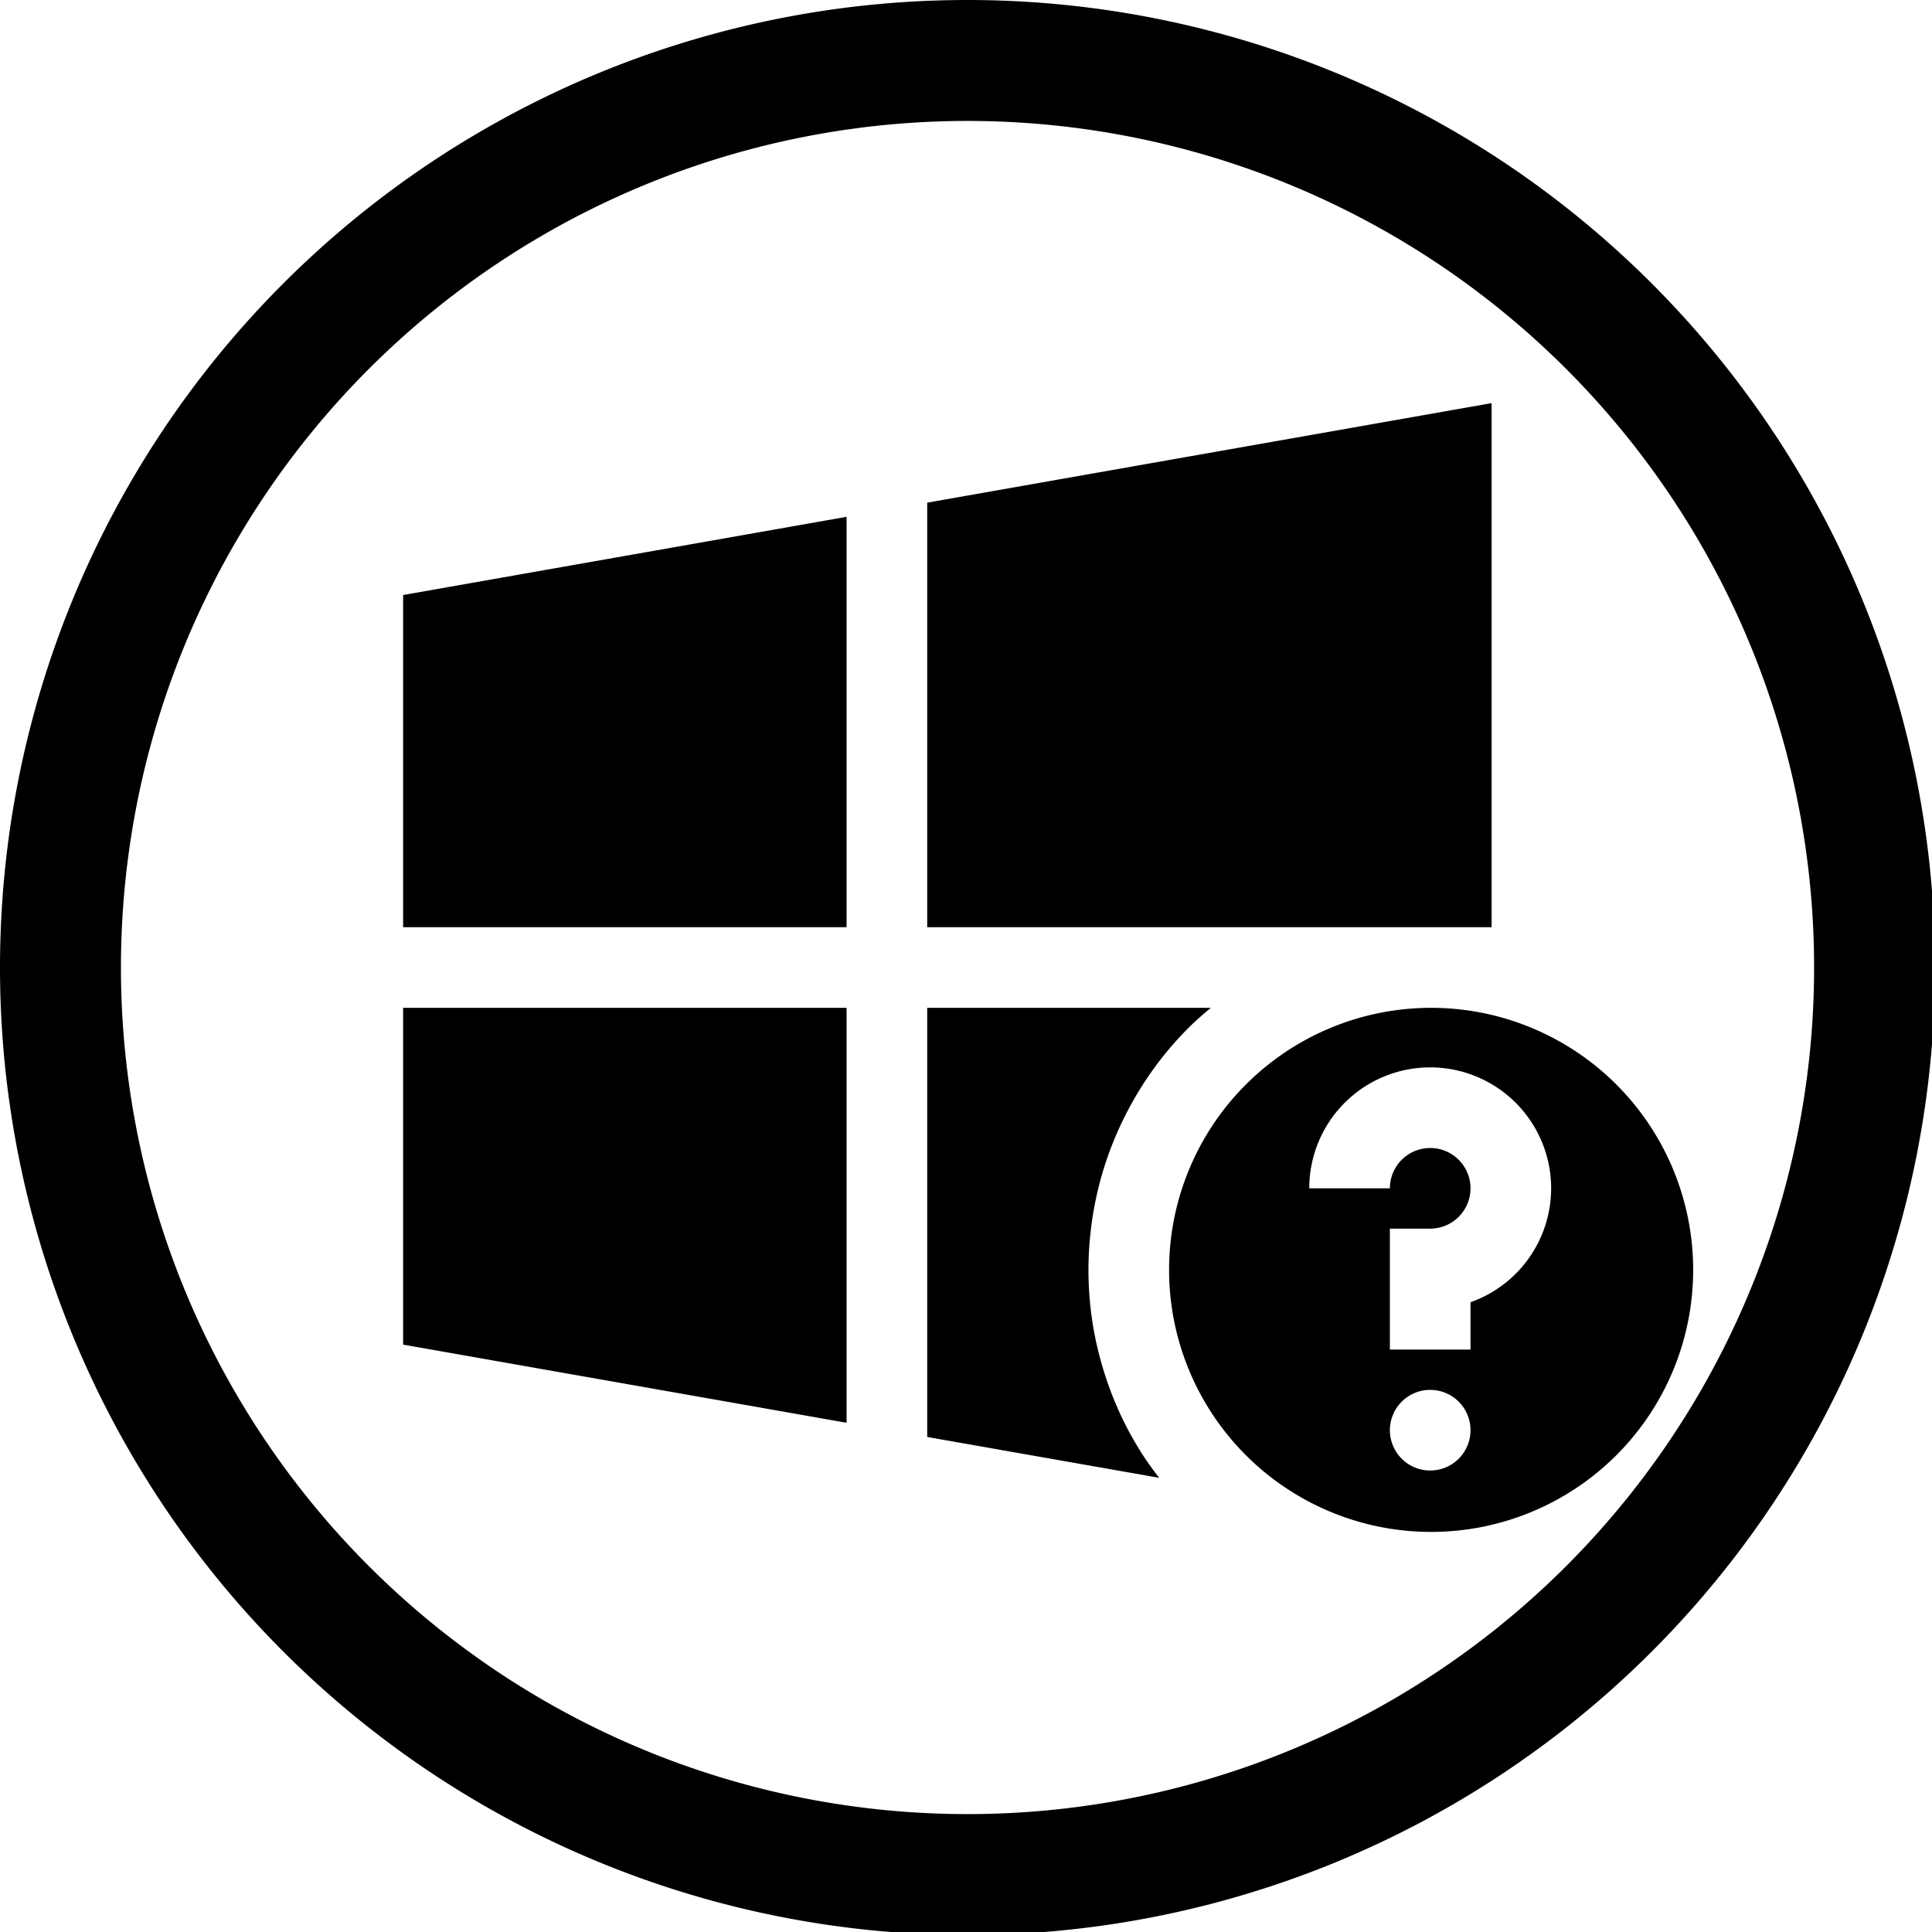 <?xml version="1.0" encoding="UTF-8" standalone="no"?>
<svg
   xmlns:dc="http://purl.org/dc/elements/1.1/"
   xmlns:cc="http://creativecommons.org/ns#"
   xmlns:rdf="http://www.w3.org/1999/02/22-rdf-syntax-ns#"
   xmlns:svg="http://www.w3.org/2000/svg"
   xmlns="http://www.w3.org/2000/svg"
   xmlns:sodipodi="http://sodipodi.sourceforge.net/DTD/sodipodi-0.dtd"
   xmlns:inkscape="http://www.inkscape.org/namespaces/inkscape"
   width="48"
   height="48"
   viewBox="0 0 12.7 12.7"
   version="1.1"
   id="svg4"
   sodipodi:docname="wine-help.svg"
   inkscape:version="0.92.5 (2060ec1f9f, 2020-04-08)">
  <defs
     id="defs8">
  <style
     id="current-color-scheme"
     type="text/css">
      .ColorScheme-Text {
        color:#000000;
      }
  </style>
  </defs>
  <path
     class="ColorScheme-Text"
     style="fill:currentColor"
     d="M 24 0 A 24 24 0 0 0 0 24 A 24 24 0 0 0 24 48 A 24 24 0 0 0 48 24 A 24 24 0 0 0 24 0 z M 24 3 A 21 21 0 0 1 45 24 A 21 21 0 0 1 24 45 A 21 21 0 0 1 3 24 A 21 21 0 0 1 24 3 z M 37 10 L 23 12.469 L 23 21.645 L 23 23 L 35.5 23 L 37 23 L 37 10 z M 21 12.82 L 10 14.76 L 10 23 L 21 23 L 21 21.293 L 21 12.82 z M 10 25 L 10 33.354 L 21 35.293 L 21 26.82 L 21 25 L 10 25 z M 23 25 L 23 26.469 L 23 35.645 L 28.754 36.658 A 8.5 8.5 0 0 1 28.348 36.092 A 8.5 8.5 0 0 1 27.924 35.355 A 8.5 8.5 0 0 1 27.578 34.58 A 8.5 8.5 0 0 1 27.311 33.773 A 8.5 8.5 0 0 1 27.123 32.945 A 8.5 8.5 0 0 1 27.021 32.102 A 8.5 8.5 0 0 1 27 31.5 A 8.5 8.5 0 0 1 27.043 30.652 A 8.5 8.5 0 0 1 27.17 29.811 A 8.5 8.5 0 0 1 27.379 28.988 A 8.5 8.5 0 0 1 27.672 28.189 A 8.5 8.5 0 0 1 28.041 27.426 A 8.5 8.5 0 0 1 28.484 26.701 A 8.5 8.5 0 0 1 28.998 26.023 A 8.5 8.5 0 0 1 29.578 25.402 A 8.5 8.5 0 0 1 30.037 25 L 23 25 z M 35.5 25 A 6.5 6.5 0 0 0 29 31.5 A 6.5 6.5 0 0 0 35.5 38 A 6.5 6.5 0 0 0 42 31.5 A 6.5 6.5 0 0 0 35.5 25 z M 35.477 26.477 A 3 3 0 0 1 38.477 29.477 A 3 3 0 0 1 36.477 32.303 L 36.477 33.477 L 34.477 33.477 L 34.477 30.477 L 35.477 30.477 A 1 1 0 0 0 36.477 29.477 A 1 1 0 0 0 35.477 28.477 A 1 1 0 0 0 34.477 29.477 L 32.477 29.477 A 3 3 0 0 1 35.477 26.477 z M 35.477 34.477 A 1 1 0 0 1 36.477 35.477 A 1 1 0 0 1 35.477 36.477 A 1 1 0 0 1 34.477 35.477 A 1 1 0 0 1 35.477 34.477 z "
     transform="scale(0.265)"
     id="path826" />
</svg>
